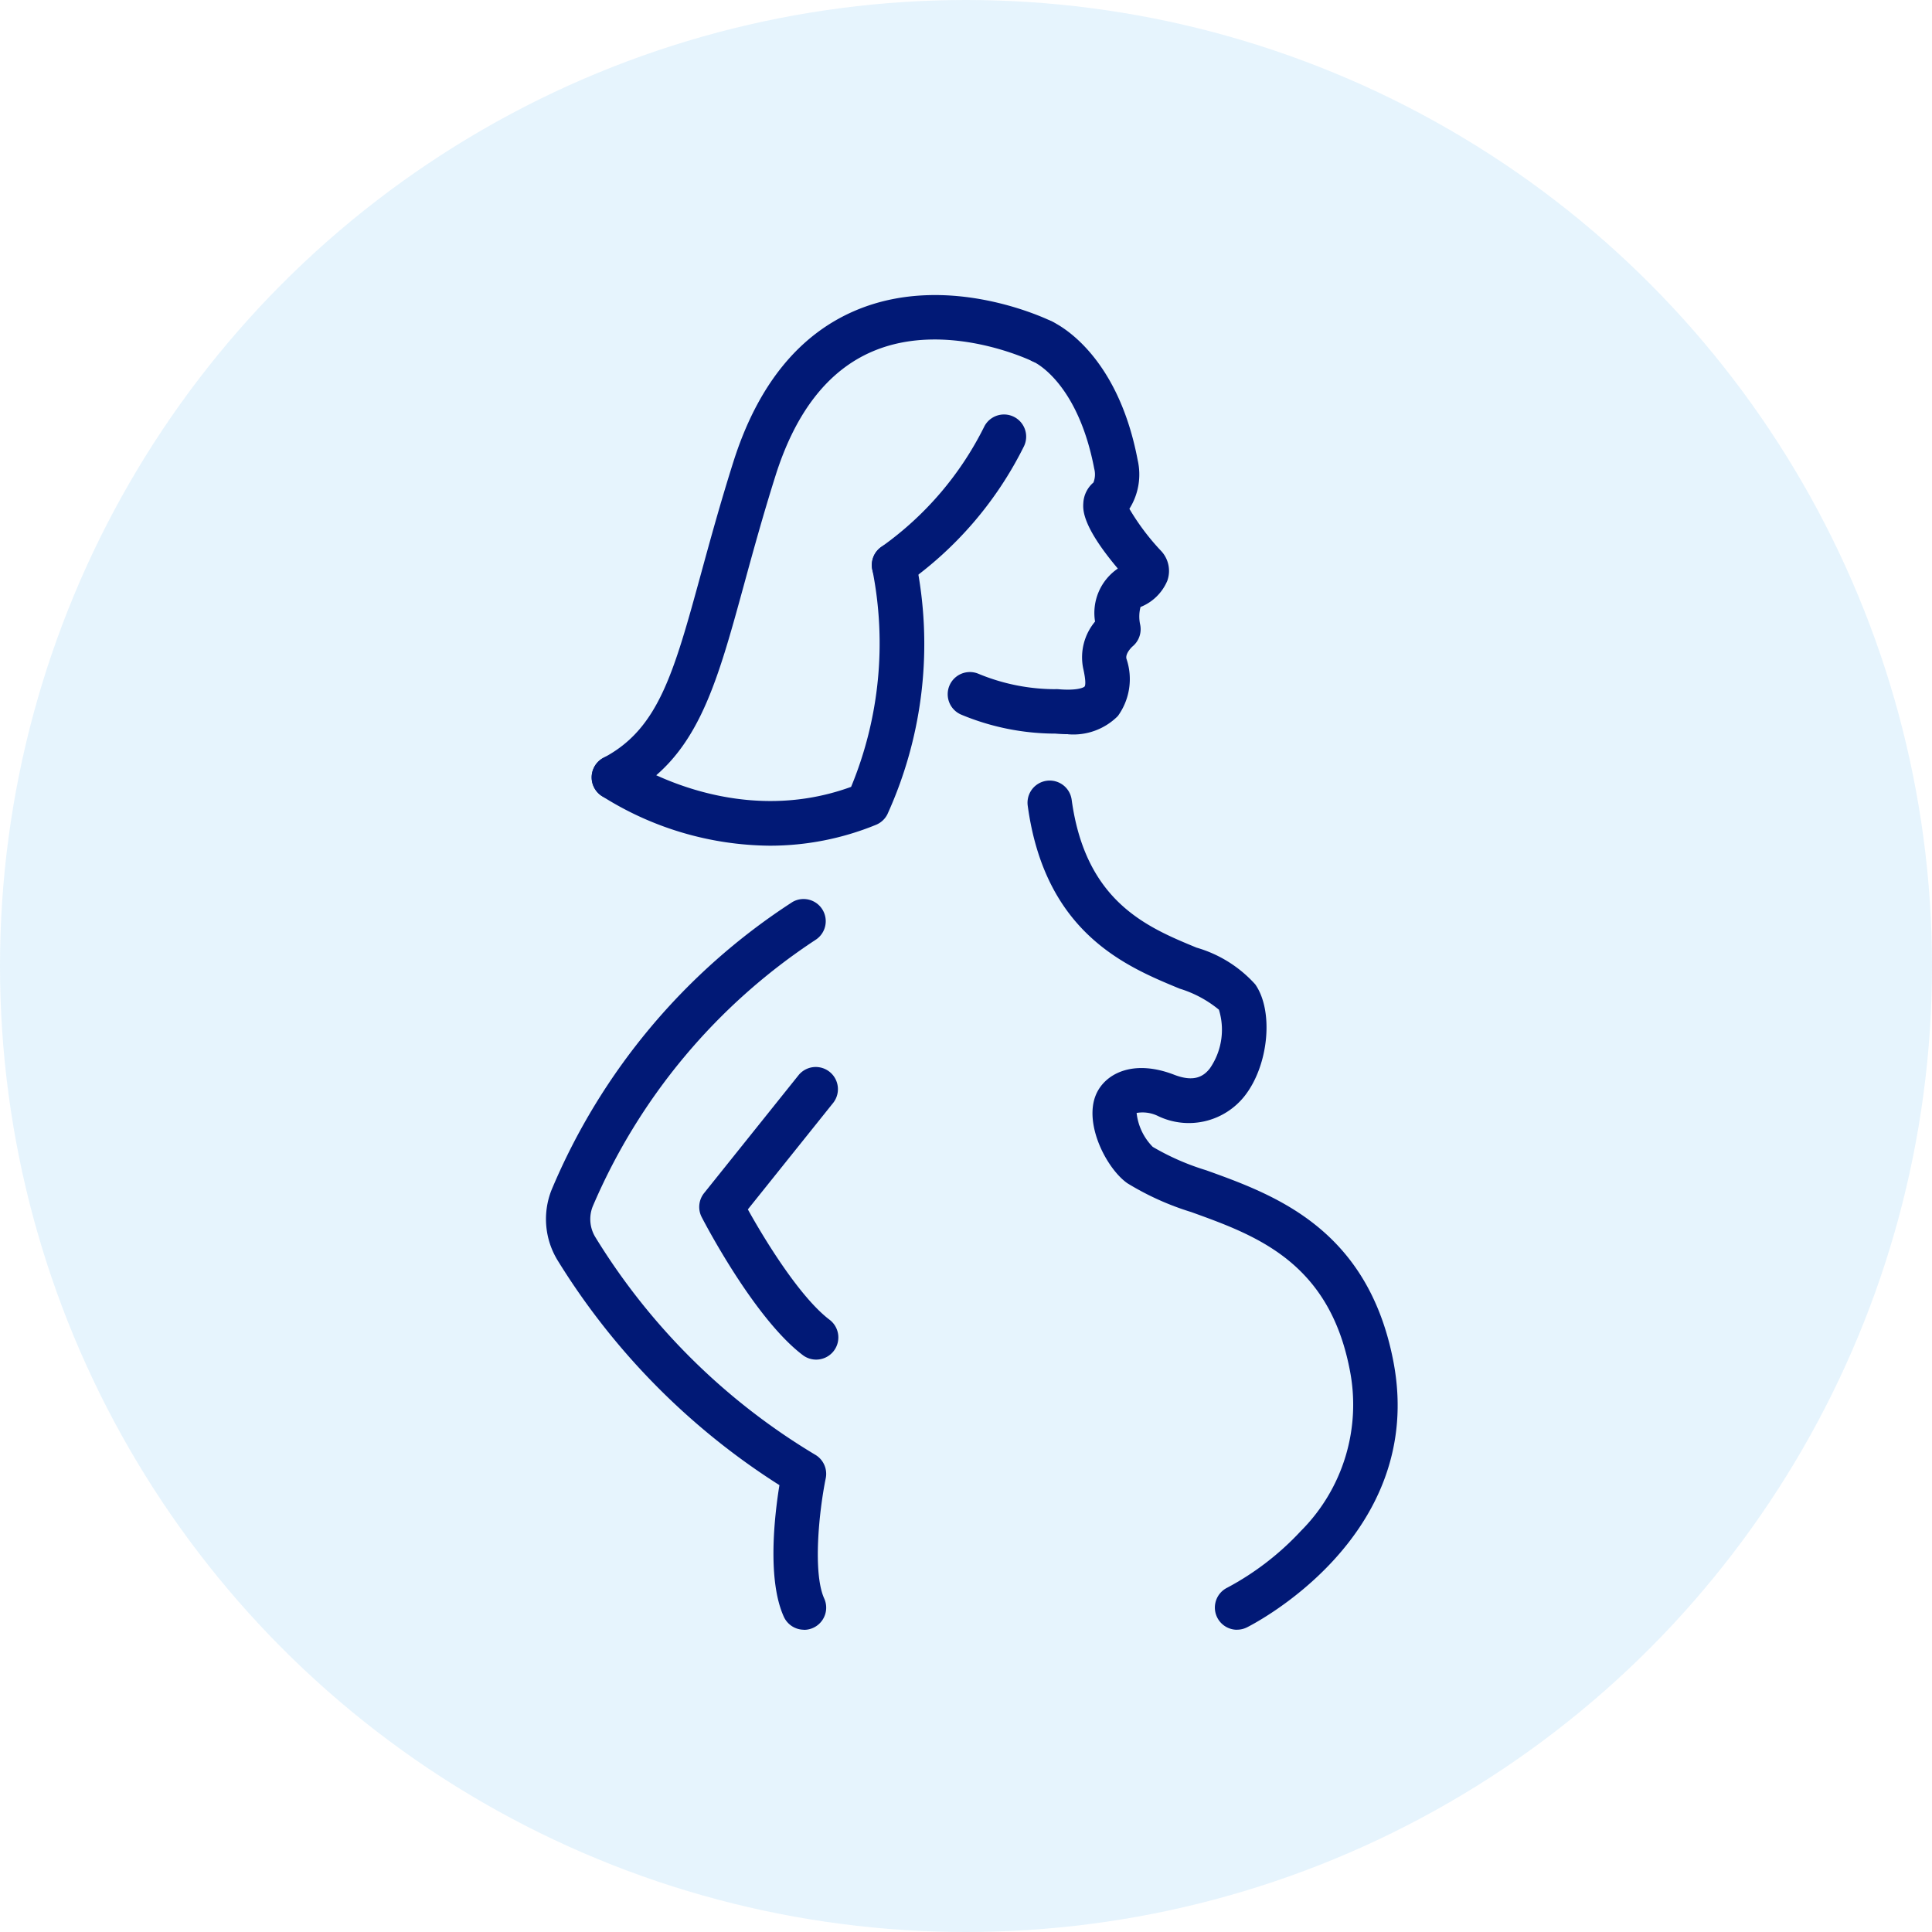 <svg xmlns="http://www.w3.org/2000/svg" xmlns:xlink="http://www.w3.org/1999/xlink" width="100" height="100" viewBox="0 0 100 100">
  <defs>
    <clipPath id="clip-path">
      <rect id="長方形_15263" data-name="長方形 15263" width="44.082" height="69.083" fill="#011976"/>
    </clipPath>
  </defs>
  <g id="グループ_2683" data-name="グループ 2683" transform="translate(-173 -963)">
    <circle id="楕円形_26" data-name="楕円形 26" cx="50" cy="50" r="50" transform="translate(173 963)" fill="#0092e6" opacity="0.1"/>
    <g id="グループ_2534" data-name="グループ 2534" transform="translate(201.26 978.273)">
      <g id="グループ_2533" data-name="グループ 2533" transform="translate(0 0)" clip-path="url(#clip-path)">
        <path id="パス_10771" data-name="パス 10771" d="M33.725,23.134c-.206,0-.422-.01-.649-.029a12.713,12.713,0,0,1-4.865-.978,1.147,1.147,0,0,1,.875-2.122,10.4,10.4,0,0,0,3.967.8,1.4,1.4,0,0,1,.16,0c.944.085,1.316-.074,1.372-.137.026-.03.1-.187-.074-.953a2.879,2.879,0,0,1,.617-2.41,2.778,2.778,0,0,1,1.179-2.743c-1.867-2.214-1.809-3.061-1.786-3.4a1.5,1.5,0,0,1,.524-1.055,1.156,1.156,0,0,0,.041-.711C34.24,4.96,32.04,3.9,31.947,3.861a1.157,1.157,0,0,1-.582-1.508,1.139,1.139,0,0,1,1.483-.6c.138.057,3.4,1.476,4.484,7.185a3.335,3.335,0,0,1-.427,2.531,12.17,12.17,0,0,0,1.654,2.193,1.513,1.513,0,0,1,.308,1.533,2.509,2.509,0,0,1-1.386,1.356,1.963,1.963,0,0,0-.017.917,1.158,1.158,0,0,1-.407,1.133s-.37.34-.306.624a3.262,3.262,0,0,1-.442,2.969,3.246,3.246,0,0,1-2.584.944M36.855,15.2h0Zm-.094-.886Z" transform="translate(-6.708 -0.406)" fill="#011976"/>
        <path id="パス_10772" data-name="パス 10772" d="M43.809,77.19a1.148,1.148,0,0,1-.5-2.181,14.474,14.474,0,0,0,3.8-2.928,9.249,9.249,0,0,0,2.526-8.387c-1.09-5.565-4.869-6.925-8.2-8.125a14.417,14.417,0,0,1-3.3-1.489c-1.069-.746-2.255-3.041-1.639-4.559.445-1.094,1.9-1.891,4.054-1.06,1.085.421,1.561.045,1.853-.328a3.513,3.513,0,0,0,.468-3.037,5.932,5.932,0,0,0-2.032-1.09c-2.773-1.144-6.963-2.872-7.864-9.467a1.147,1.147,0,0,1,2.274-.311c.722,5.287,3.907,6.6,6.466,7.656a6.522,6.522,0,0,1,3.036,1.9c.965,1.378.7,4.181-.542,5.769A3.679,3.679,0,0,1,39.719,50.6a1.809,1.809,0,0,0-1.108-.16,2.953,2.953,0,0,0,.835,1.756,12.841,12.841,0,0,0,2.766,1.211c3.52,1.266,8.34,3,9.679,9.843,1.8,9.183-7.49,13.778-7.584,13.823a1.149,1.149,0,0,1-.5.114" transform="translate(-8.04 -8.107)" fill="#011976"/>
        <path id="パス_10773" data-name="パス 10773" d="M4.277,26.113A1.148,1.148,0,0,1,3.74,23.95c2.85-1.5,3.636-4.374,5.063-9.587.458-1.673.978-3.57,1.647-5.693C11.7,4.7,13.83,2.054,16.78.8c4.822-2.048,9.976.467,10.193.576a1.148,1.148,0,0,1-1.022,2.055c-.069-.034-4.462-2.147-8.287-.513-2.3.981-3.987,3.148-5.024,6.441-.656,2.081-1.169,3.955-1.622,5.609C9.527,20.416,8.542,24.015,4.81,25.981a1.15,1.15,0,0,1-.534.132" transform="translate(-0.763 0)" fill="#011976"/>
        <path id="パス_10774" data-name="パス 10774" d="M23.451,17.116a1.147,1.147,0,0,1-.638-2.1,16.767,16.767,0,0,0,5.321-6.234,1.147,1.147,0,0,1,2.026,1.077,19.024,19.024,0,0,1-6.074,7.066,1.146,1.146,0,0,1-.636.193" transform="translate(-5.44 -1.993)" fill="#011976"/>
        <path id="パス_10775" data-name="パス 10775" d="M12.341,32.639A16.467,16.467,0,0,1,3.62,30.046a1.147,1.147,0,0,1,1.309-1.885c.067.046,5.466,3.681,11.627,1.433a19.437,19.437,0,0,0,1.1-11.239,1.147,1.147,0,0,1,2.244-.481,21.29,21.29,0,0,1-1.468,13.144,1.147,1.147,0,0,1-.59.541,14.481,14.481,0,0,1-5.5,1.08" transform="translate(-0.763 -4.139)" fill="#011976"/>
        <path id="パス_10776" data-name="パス 10776" d="M13.356,79.164a1.148,1.148,0,0,1-1.046-.674c-.868-1.915-.481-5.24-.227-6.81A36.382,36.382,0,0,1,.613,60.063a4.092,4.092,0,0,1-.329-3.653,32.874,32.874,0,0,1,12.485-14.92,1.148,1.148,0,0,1,1.173,1.973A31.1,31.1,0,0,0,2.417,57.258a1.787,1.787,0,0,0,.147,1.6,33.548,33.548,0,0,0,11.35,11.235,1.148,1.148,0,0,1,.566,1.232c-.348,1.706-.677,4.9-.079,6.222a1.148,1.148,0,0,1-1.044,1.622" transform="translate(0 -10.082)" fill="#011976"/>
        <path id="パス_10777" data-name="パス 10777" d="M16.543,67.982a1.14,1.14,0,0,1-.692-.233c-2.524-1.912-5.123-6.93-5.233-7.143a1.149,1.149,0,0,1,.125-1.243l4.905-6.123a1.148,1.148,0,0,1,1.791,1.435l-4.431,5.532c.9,1.626,2.714,4.566,4.229,5.712a1.148,1.148,0,0,1-.694,2.063" transform="translate(-2.559 -12.882)" fill="#011976"/>
      </g>
    </g>
  </g>
</svg>
